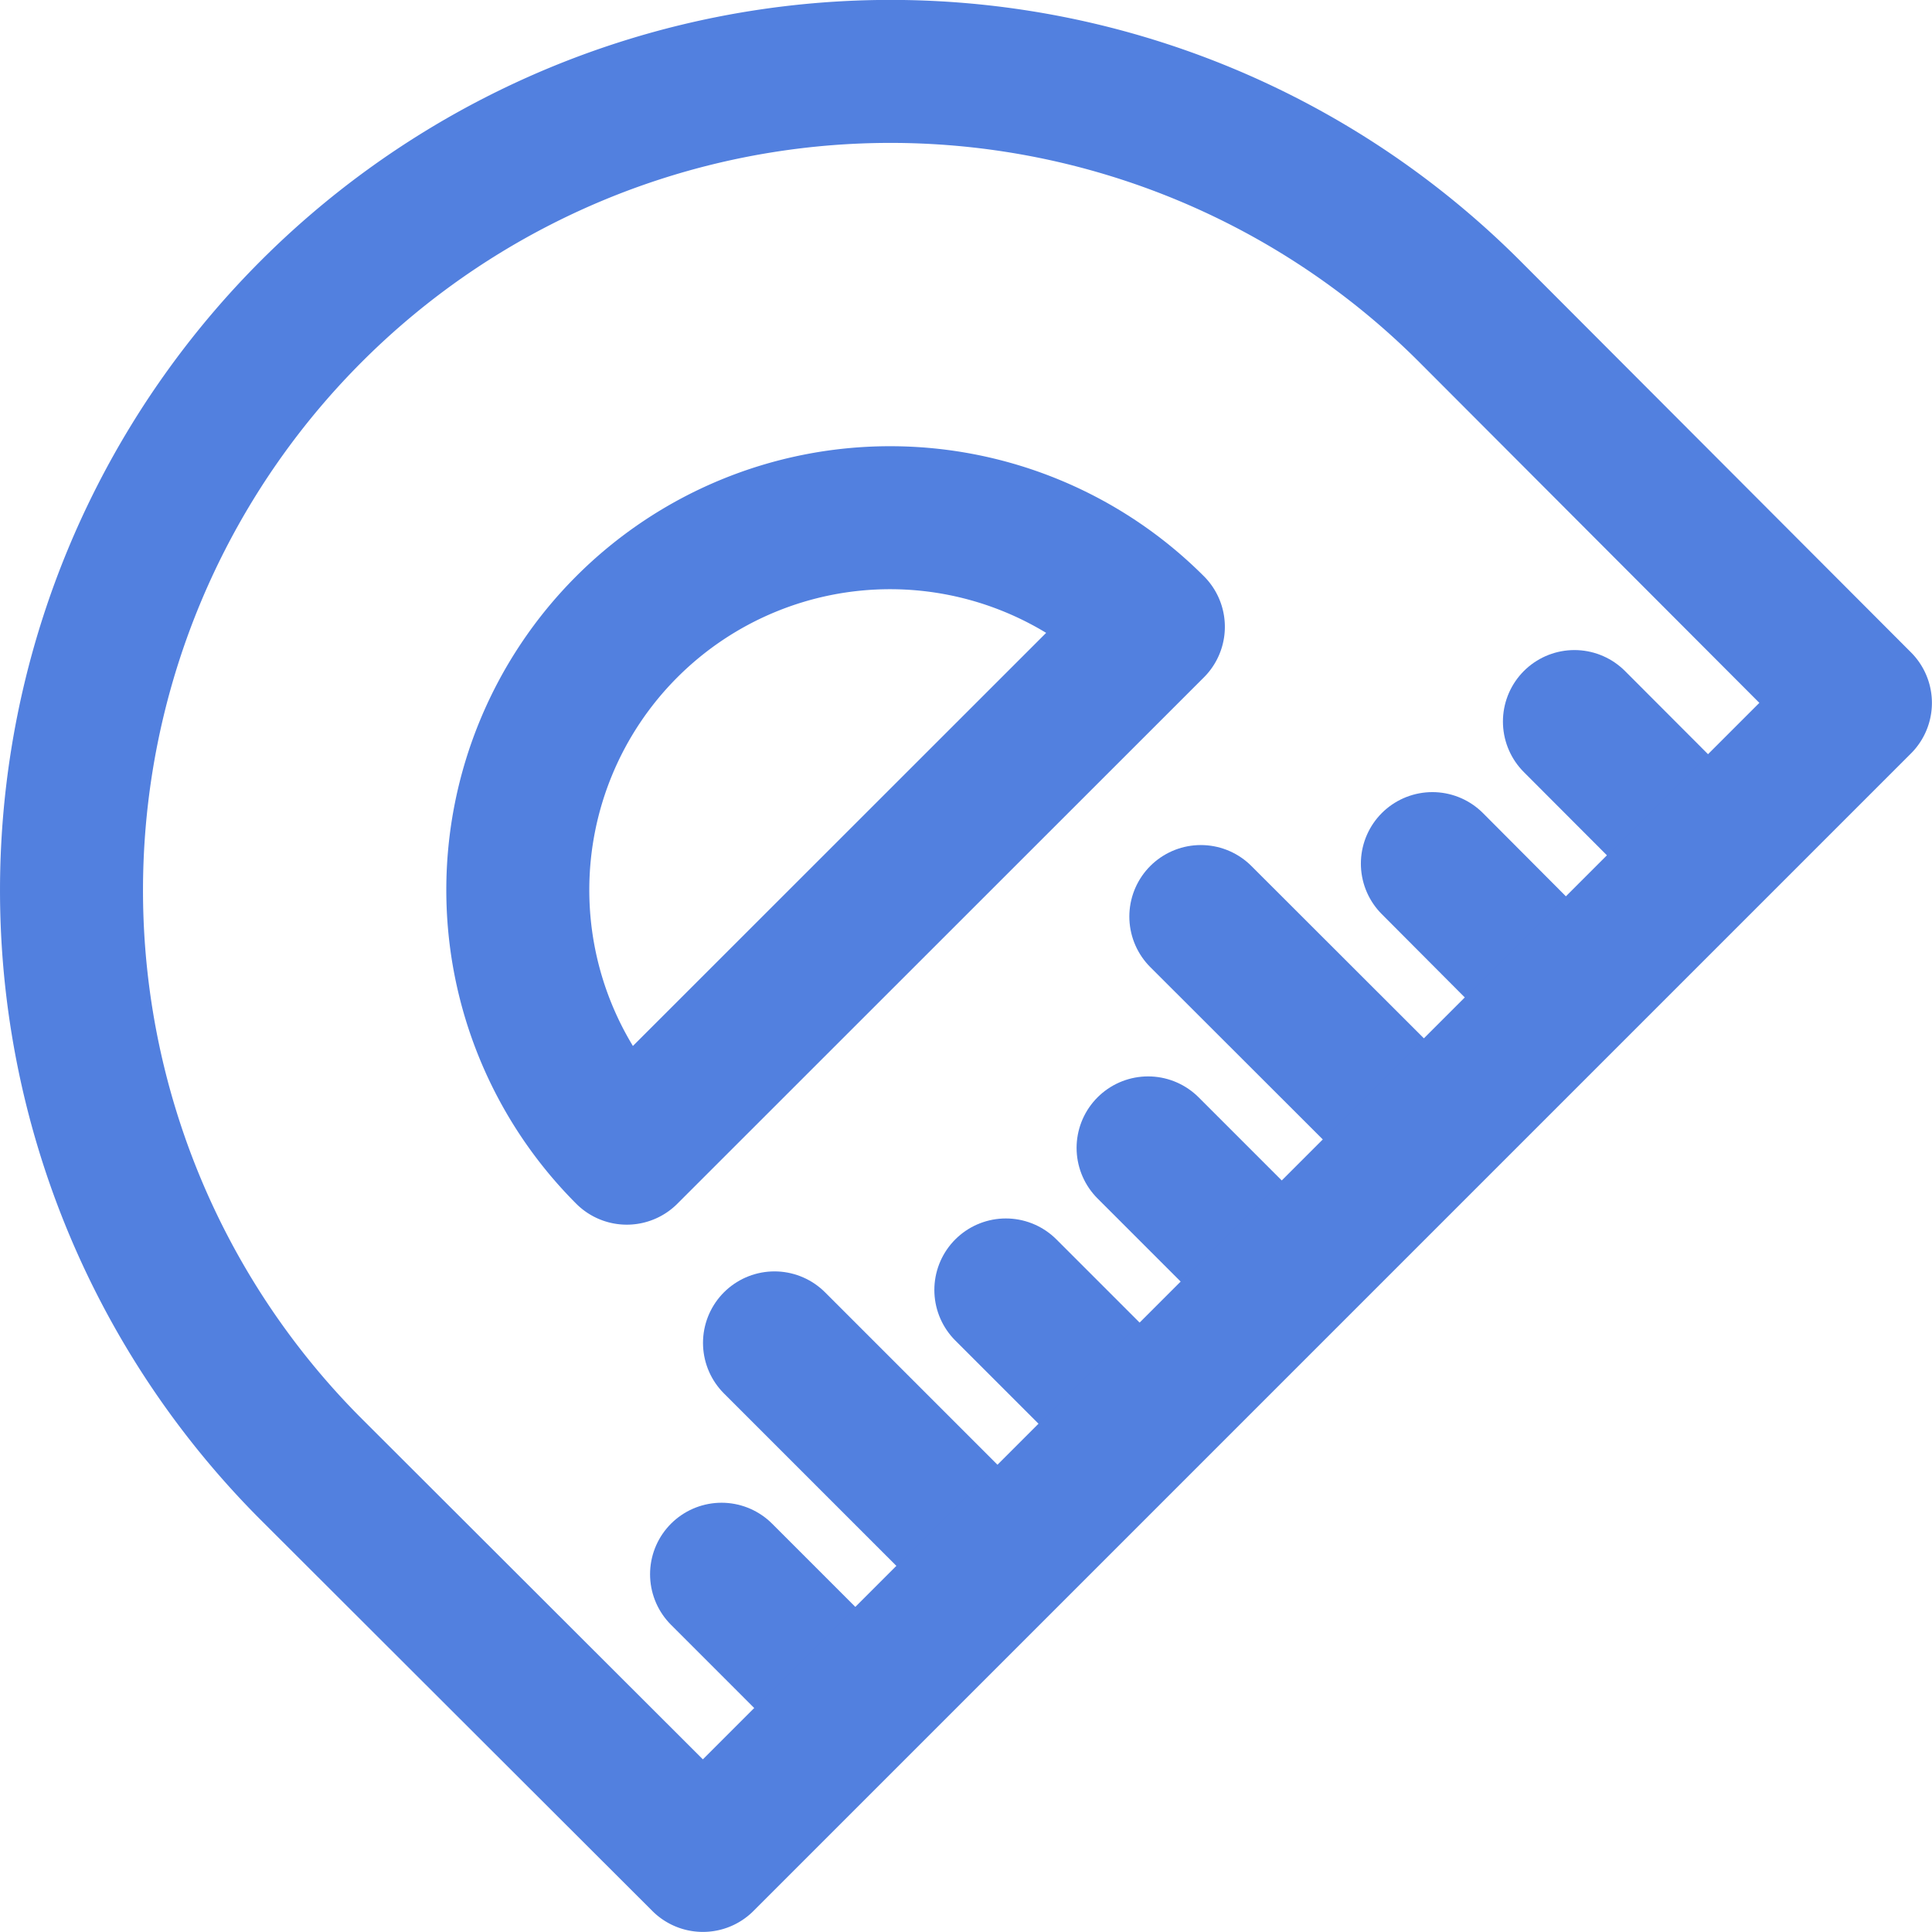 <svg xmlns="http://www.w3.org/2000/svg" viewBox="0 0 102.55 102.55"><title>protractor-ann</title><g id="Layer_2" data-name="Layer 2"><g id="icons"><line style="fill:none;stroke:#5280df;stroke-linecap:round;stroke-linejoin:round;stroke-width:7.59px;" x1="43.82" y1="89.08" x2="38.3" y2="83.56"/><line style="fill:none;stroke:#5280df;stroke-linecap:round;stroke-linejoin:round;stroke-width:7.59px;" x1="51.36" y1="81.53" x2="41.11" y2="71.28"/><line style="fill:none;stroke:#5280df;stroke-linecap:round;stroke-linejoin:round;stroke-width:7.59px;" x1="58.9" y1="73.98" x2="53.39" y2="68.47"/><line style="fill:none;stroke:#5280df;stroke-linecap:round;stroke-linejoin:round;stroke-width:7.59px;" x1="66.45" y1="66.44" x2="60.94" y2="60.93"/><line style="fill:none;stroke:#5280df;stroke-linecap:round;stroke-linejoin:round;stroke-width:7.59px;" x1="74" y1="58.9" x2="63.74" y2="48.65"/><line style="fill:none;stroke:#5280df;stroke-linecap:round;stroke-linejoin:round;stroke-width:7.59px;" x1="81.53" y1="51.36" x2="76.03" y2="45.84"/><line style="fill:none;stroke:#5280df;stroke-linecap:round;stroke-linejoin:round;stroke-width:7.59px;" x1="89.08" y1="43.82" x2="83.57" y2="38.3"/><path style="fill:none;stroke:#5280df;stroke-linecap:round;stroke-linejoin:round;stroke-width:7.59px;" d="M78,16.52,98.75,37.31,37.31,98.75,16.53,78A43.44,43.44,0,1,1,78,16.52Z"/><path style="fill:none;stroke:#5280df;stroke-linecap:round;stroke-linejoin:round;stroke-width:7.59px;" d="M61.22,33.27A19.76,19.76,0,0,0,33.27,61.21L61.22,33.27"/></g></g></svg>